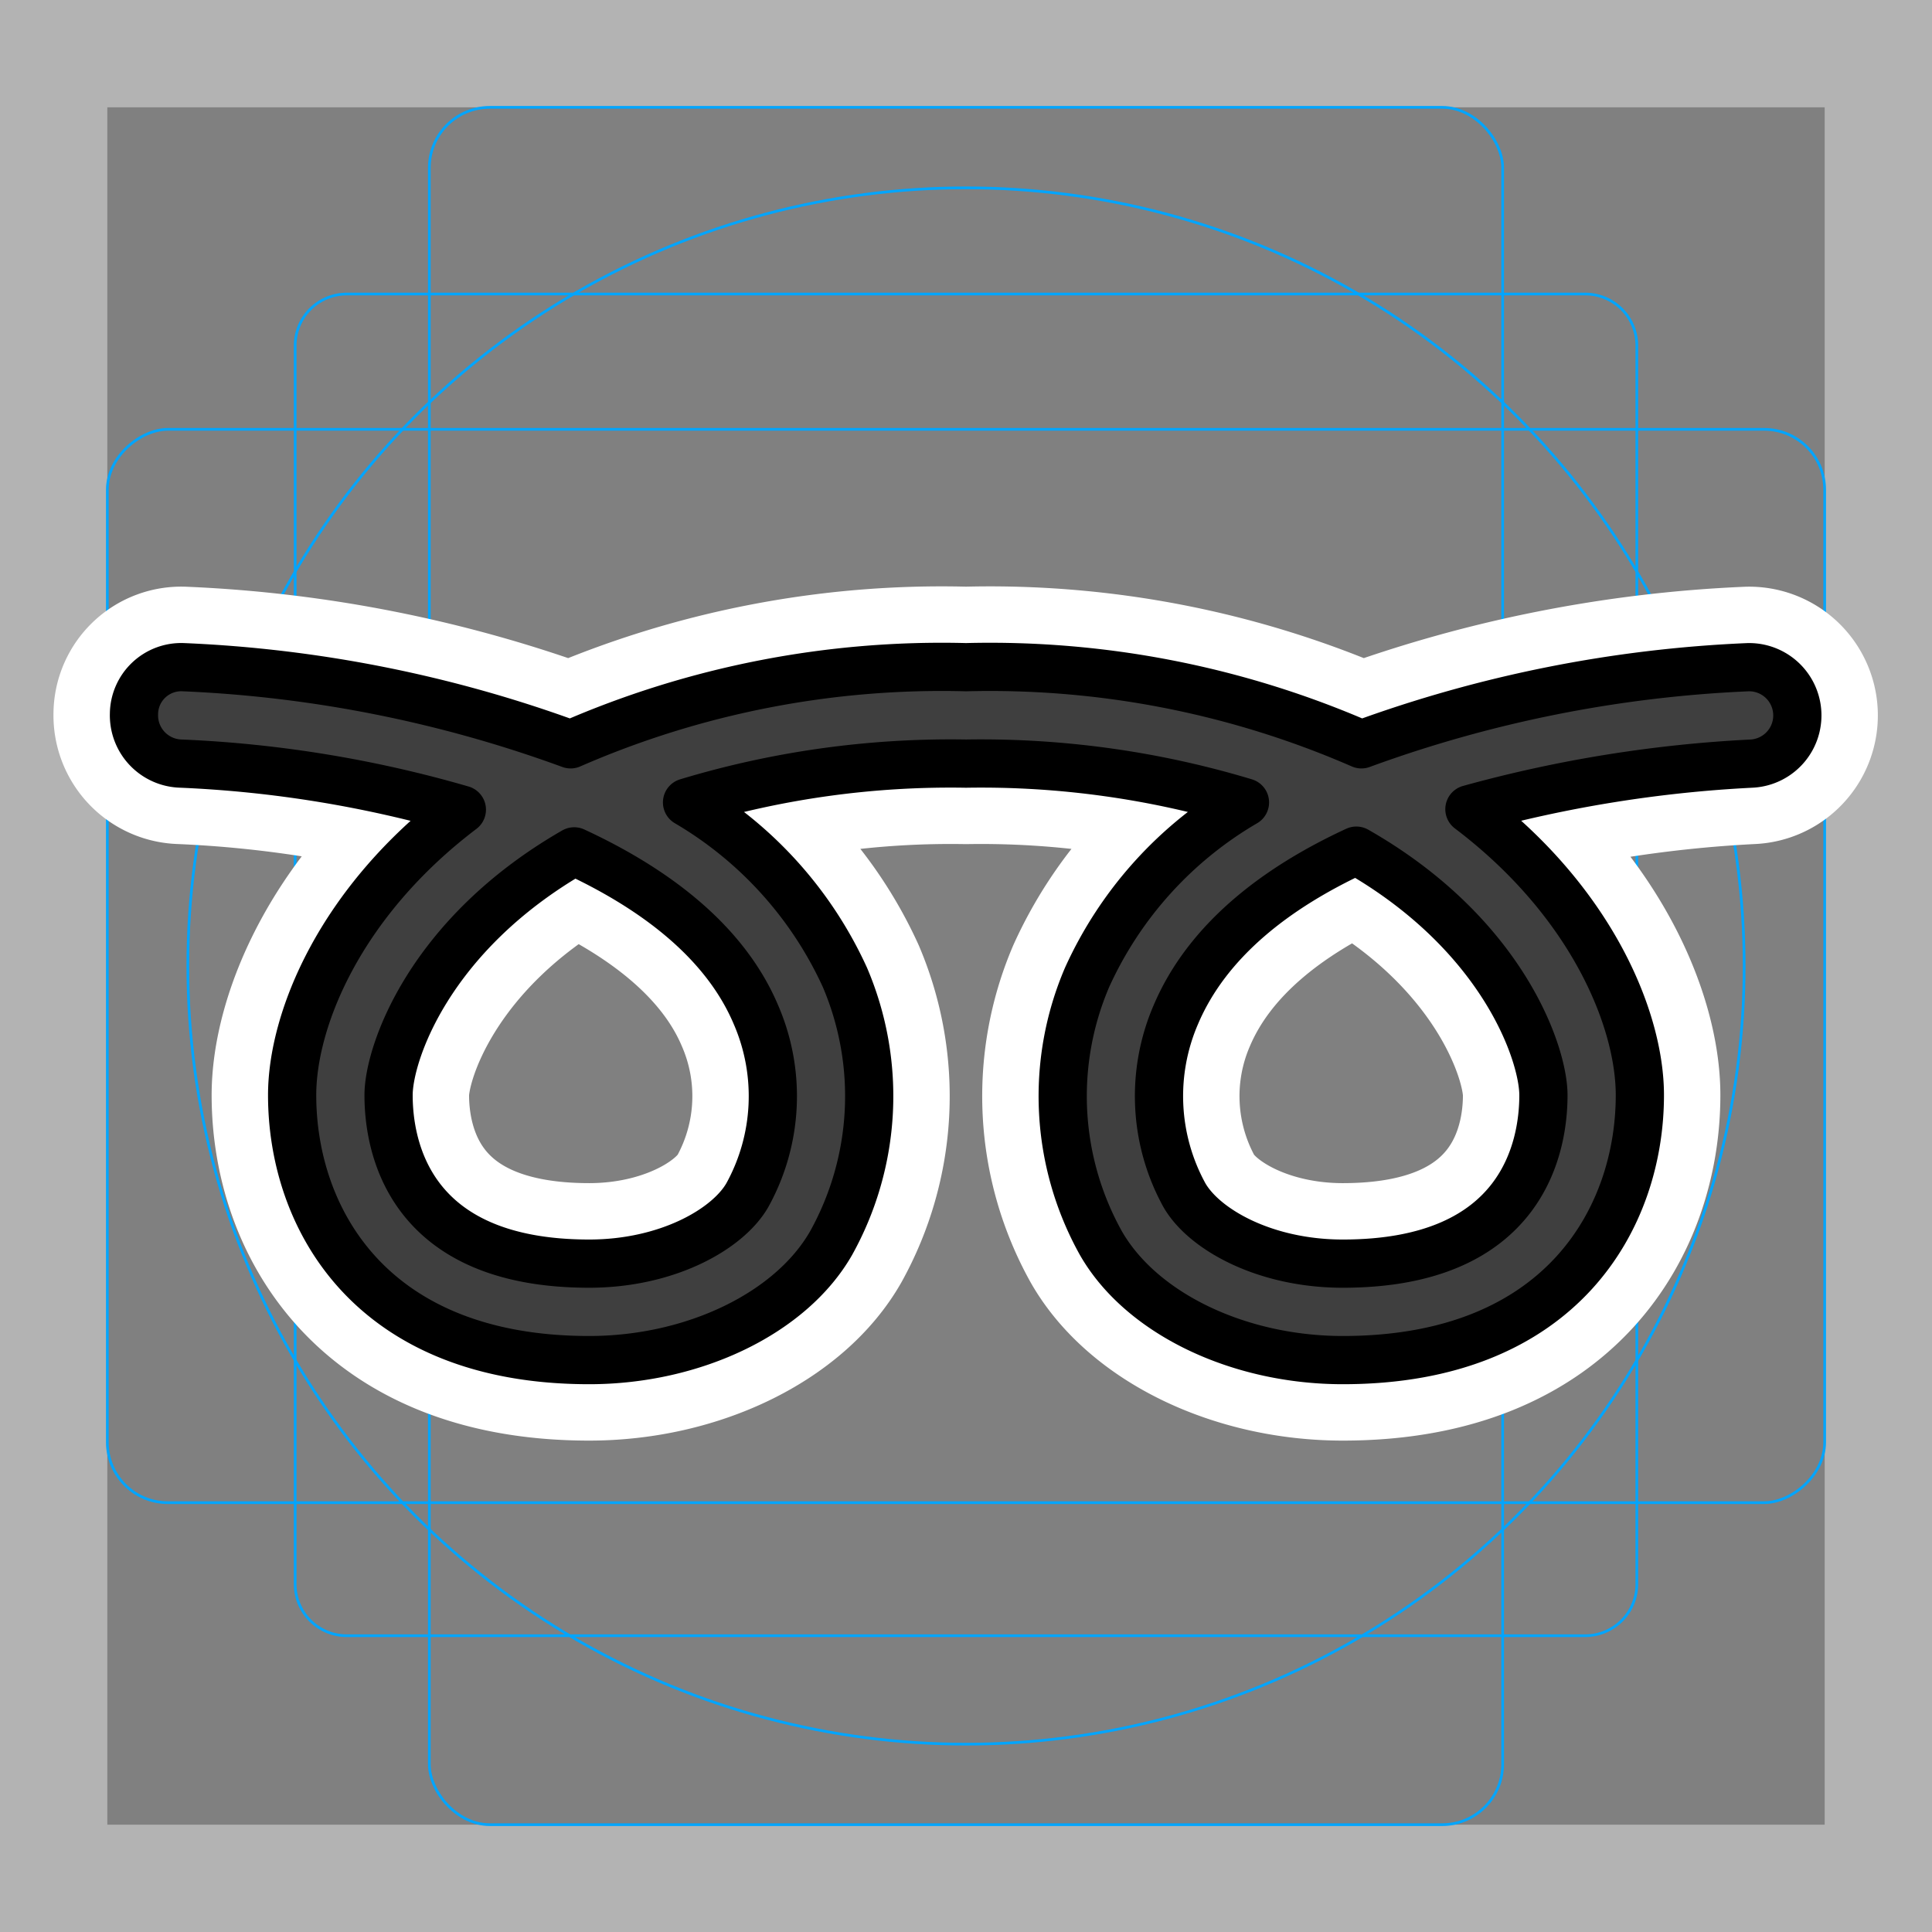 <svg viewBox="0 0 72 72" xmlns="http://www.w3.org/2000/svg">
  <rect x="0" y="0" width="72" height="72" fill="#808080" stroke="none"/>
  <path fill="#b3b3b3" d="M68 4v64H4V4h64m4-4H0v72h72V0z"/>
  <path fill="none" stroke="#00a5ff" stroke-miterlimit="10" stroke-width="0.1" d="M12.923 10.958h46.154A1.923 1.923 0 0161 12.881v46.154a1.923 1.923 0 01-1.923 1.923H12.923A1.923 1.923 0 0111 59.035V12.881a1.923 1.923 0 011.923-1.923z"/>
  <rect x="16" y="4" rx="2.254" ry="2.254" width="40" height="64" fill="none" stroke="#00a5ff" stroke-miterlimit="10" stroke-width="0.1"/>
  <rect x="16" y="4" rx="2.254" ry="2.254" width="40" height="64" transform="rotate(90 36 36)" fill="none" stroke="#00a5ff" stroke-miterlimit="10" stroke-width="0.1"/>
  <circle cx="36" cy="36" r="29" fill="none" stroke="#00a5ff" stroke-miterlimit="10" stroke-width="0.1"/>
  <path fill="none" stroke="#fff" stroke-linecap="round" stroke-linejoin="round" stroke-miterlimit="10" stroke-width="6" d="M65.156 24.864a47.777 47.777 0 00-14.42 2.875A34.625 34.625 0 0036 24.864a34.566 34.566 0 00-14.735 2.875 47.814 47.814 0 00-14.43-2.875 1.761 1.761 0 00-1.842 1.743 1.798 1.798 0 001.743 1.85 44.192 44.192 0 0110.476 1.717c-4.564 3.46-6.325 7.844-6.325 10.638 0 4.556 2.893 9.875 11.07 9.875 3.9 0 7.529-1.752 9.02-4.367a11.276 11.276 0 00.512-9.893 14.566 14.566 0 00-5.885-6.523A33.939 33.939 0 0136 28.458a34.024 34.024 0 0110.396 1.446 14.464 14.464 0 00-5.885 6.523 11.246 11.246 0 00.512 9.893c1.491 2.615 5.112 4.367 9.02 4.367 8.168 0 11.07-5.32 11.07-9.875 0-2.794-1.77-7.188-6.352-10.656a48.416 48.416 0 0110.503-1.698 1.798 1.798 0 00-.108-3.594zM28.174 37.82a7.633 7.633 0 01-.323 6.72c-.728 1.268-2.983 2.552-5.895 2.552-6.747 0-7.475-4.393-7.475-6.28 0-1.536 1.491-5.966 6.918-9.084 3.046 1.411 5.634 3.388 6.775 6.092zm29.345 2.992c0 1.887-.728 6.28-7.476 6.28-2.92 0-5.175-1.284-5.903-2.551a7.663 7.663 0 01-.323-6.721c1.177-2.776 3.756-4.744 6.73-6.119 5.472 3.118 6.972 7.575 6.972 9.111z"/>
  <path fill="#3f3f3f" d="M65.156 24.864a47.777 47.777 0 00-14.42 2.875A34.625 34.625 0 0036 24.864a34.566 34.566 0 00-14.735 2.875 47.814 47.814 0 00-14.43-2.875 1.761 1.761 0 00-1.842 1.743 1.798 1.798 0 001.743 1.85 44.192 44.192 0 0110.476 1.717c-4.564 3.46-6.325 7.844-6.325 10.638 0 4.556 2.893 9.875 11.07 9.875 3.9 0 7.529-1.752 9.02-4.367a11.276 11.276 0 00.512-9.893 14.566 14.566 0 00-5.885-6.523A33.939 33.939 0 0136 28.458a34.024 34.024 0 0110.396 1.446 14.464 14.464 0 00-5.885 6.523 11.246 11.246 0 00.512 9.893c1.491 2.615 5.112 4.367 9.02 4.367 8.168 0 11.07-5.32 11.07-9.875 0-2.794-1.77-7.188-6.352-10.656a48.416 48.416 0 0110.503-1.698 1.798 1.798 0 00-.108-3.594zM28.174 37.82a7.633 7.633 0 01-.323 6.72c-.728 1.268-2.983 2.552-5.895 2.552-6.747 0-7.475-4.393-7.475-6.28 0-1.536 1.491-5.966 6.918-9.084 3.046 1.411 5.634 3.388 6.775 6.092zm29.345 2.992c0 1.887-.728 6.28-7.476 6.28-2.92 0-5.175-1.284-5.903-2.551a7.663 7.663 0 01-.323-6.721c1.177-2.776 3.756-4.744 6.73-6.119 5.472 3.118 6.972 7.575 6.972 9.111z"/>
  <path fill="none" stroke="#000" stroke-linecap="round" stroke-linejoin="round" stroke-width="1.797" d="M65.156 24.864a47.777 47.777 0 00-14.42 2.875A34.625 34.625 0 0036 24.864a34.566 34.566 0 00-14.735 2.875 47.814 47.814 0 00-14.43-2.875 1.761 1.761 0 00-1.842 1.743 1.798 1.798 0 001.743 1.85 44.192 44.192 0 0110.476 1.717c-4.564 3.46-6.325 7.844-6.325 10.638 0 4.556 2.893 9.875 11.07 9.875 3.9 0 7.529-1.752 9.02-4.367a11.276 11.276 0 00.512-9.893 14.566 14.566 0 00-5.885-6.523A33.939 33.939 0 0136 28.458a34.024 34.024 0 0110.396 1.446 14.464 14.464 0 00-5.885 6.523 11.246 11.246 0 00.512 9.893c1.491 2.615 5.112 4.367 9.02 4.367 8.168 0 11.07-5.32 11.07-9.875 0-2.794-1.77-7.188-6.352-10.656a48.416 48.416 0 0110.503-1.698 1.798 1.798 0 00-.108-3.594zM28.174 37.82a7.633 7.633 0 01-.323 6.72c-.728 1.268-2.983 2.552-5.895 2.552-6.747 0-7.475-4.393-7.475-6.28 0-1.536 1.491-5.966 6.918-9.084 3.046 1.411 5.634 3.388 6.775 6.092zm29.345 2.992c0 1.887-.728 6.28-7.476 6.28-2.92 0-5.175-1.284-5.903-2.551a7.663 7.663 0 01-.323-6.721c1.177-2.776 3.756-4.744 6.73-6.119 5.472 3.118 6.972 7.575 6.972 9.111z"/>
</svg>

